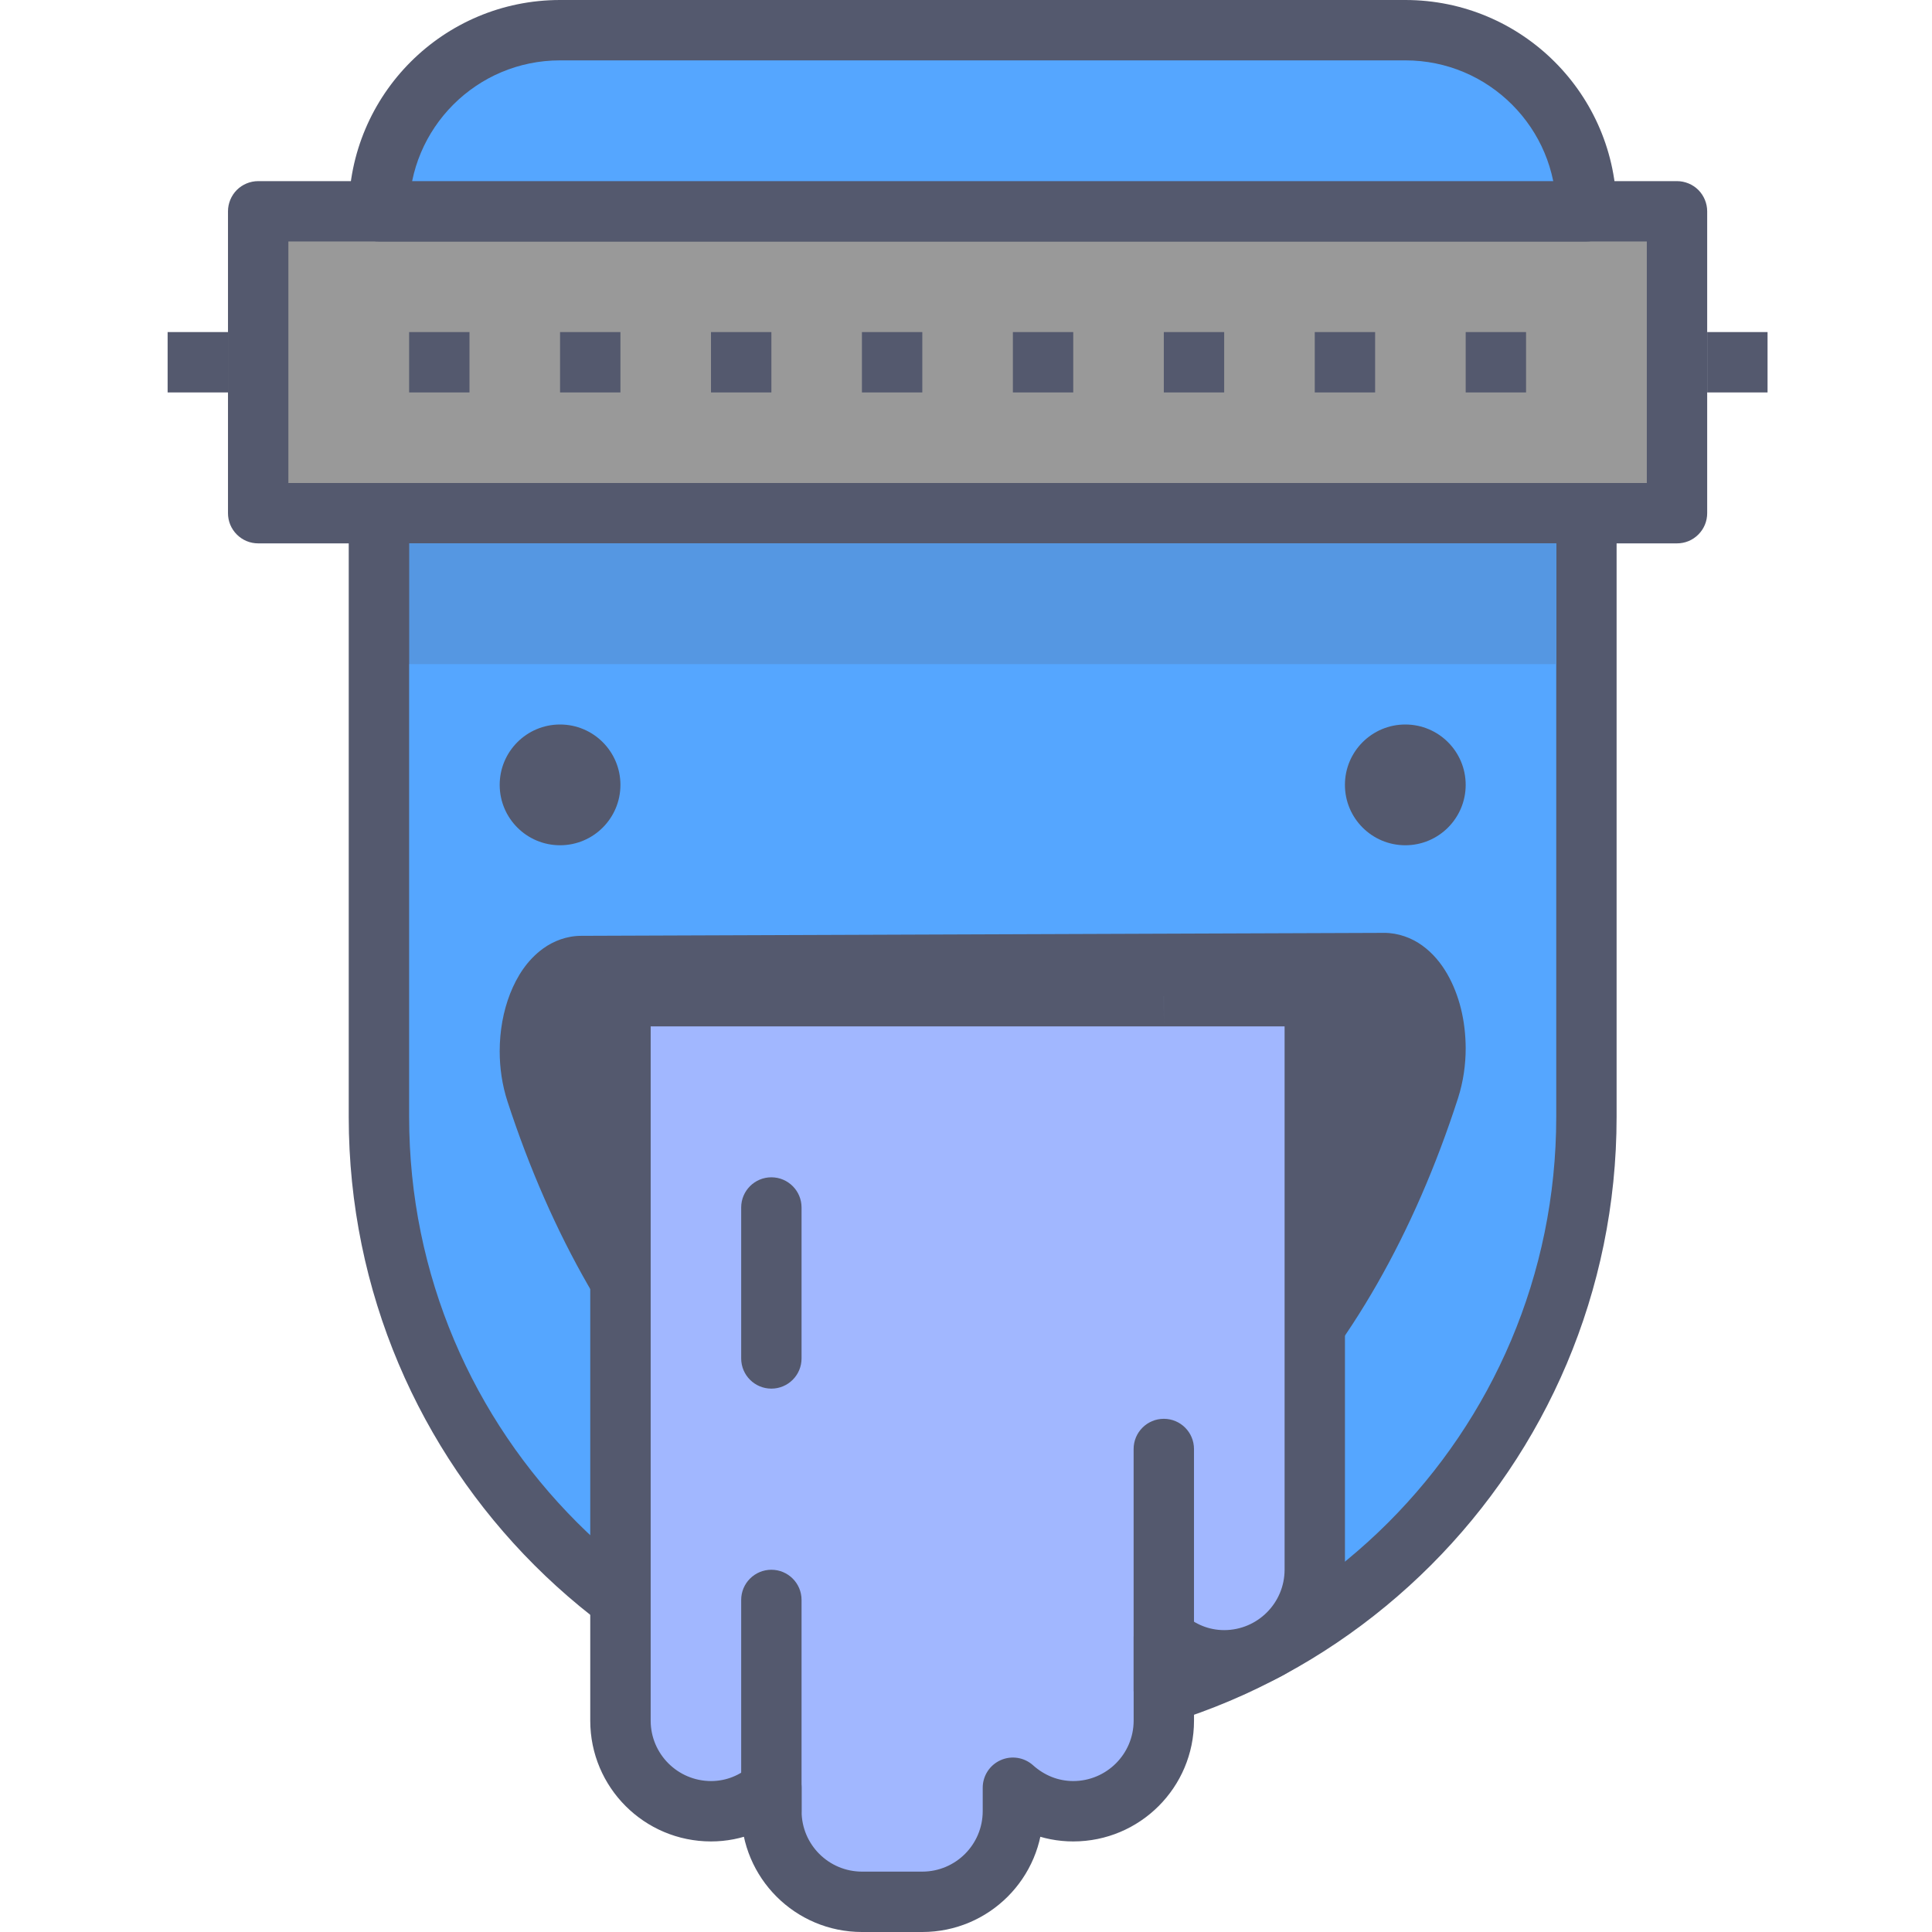 <svg height="436pt" viewBox="-37 0 436 436.907" width="436pt" xmlns="http://www.w3.org/2000/svg"><path d="m184.773 389.117c-75.406 0-136.535-61.125-136.535-136.531v-136.531h273.07v136.531c0 75.406-61.125 136.531-136.535 136.531" fill="#55a6ff"/><path d="m184.773 389.117v-6.82c-35.84-.008-68.227-14.512-91.715-37.996-23.484-23.488-37.988-55.875-37.988-91.715v-129.711h259.41v129.711c-.008 35.84-14.504 68.227-37.988 91.715-23.5 23.484-55.879 37.988-91.723 37.996v13.648c79.18-.004 143.359-64.184 143.359-143.359v-136.531c0-1.797-.723-3.562-1.996-4.828-1.27-1.27-3.027-2-4.824-2h-273.07c-1.797 0-3.555.723-4.828 2-1.27 1.266-2 3.031-2 4.828v136.531c.008 79.176 64.18 143.355 143.363 143.359z" fill="#54596e"/><path d="m20.934 47.785h320.852v68.27h-320.852zm0 0" fill="#999"/><path d="m341.785 116.055v-6.828h-314.023v-54.617h307.199v61.445h6.824v-6.828 6.828h6.828v-68.27c0-1.797-.73-3.555-2-4.828-1.27-1.27-3.031-1.996-4.828-1.996h-320.852c-1.797 0-3.559.727-4.828 1.996-1.27 1.273-2 3.031-2 4.828v68.27c0 1.82.711 3.535 2 4.824 1.293 1.293 3.004 2 4.828 2h320.852c1.824 0 3.539-.707 4.828-2 1.289-1.289 2-3.004 2-4.824zm0 0" fill="#54596e"/><path d="m314.48 122.875h-259.41v27.309h259.41z" fill="#5597e2"/><g fill="#54596e"><path d="m314.48 122.875h-266.242v27.309h6.832v-27.309h259.41v27.309z"/><path d="m.453 75.094h13.652v13.652h-13.652zm0 0"/><path d="m55.066 75.094h13.652v13.652h-13.652zm0 0"/><path d="m89.199 75.094h13.652v13.652h-13.652zm0 0"/><path d="m123.332 75.094h13.656v13.652h-13.656zm0 0"/><path d="m157.465 75.094h13.656v13.652h-13.656zm0 0"/><path d="m191.602 75.094h13.652v13.652h-13.652zm0 0"/><path d="m225.734 75.094h13.652v13.652h-13.652zm0 0"/><path d="m259.867 75.094h13.652v13.652h-13.652zm0 0"/><path d="m294 75.094h13.652v13.652h-13.652zm0 0"/><path d="m348.613 75.094h13.652v13.652h-13.652zm0 0"/></g><path d="m321.309 47.785h-273.07c0-22.621 18.34-40.957 40.961-40.957h191.148c22.621 0 40.961 18.336 40.961 40.957zm0 0" fill="#55a6ff"/><path d="m321.309 47.785v-6.824h-273.07v6.824h6.828c.004-9.445 3.812-17.938 9.996-24.137 6.199-6.188 14.691-9.992 24.137-9.996h191.148c9.445.004 17.938 3.809 24.133 9.996 6.191 6.199 9.996 14.688 10 24.137h6.828v-6.824 6.824h6.824c-.004-26.395-21.391-47.781-47.785-47.785h-191.148c-26.395.004-47.781 21.391-47.785 47.785 0 1.824.711 3.539 2 4.828 1.289 1.289 3.004 2 4.824 2h273.07c1.82 0 3.535-.711 4.824-2 1.289-1.289 2-3.004 2-4.828zm0 0" fill="#54596e"/><path d="m102.852 177.492c0 7.543-6.109 13.656-13.652 13.656-7.539 0-13.652-6.113-13.652-13.656 0-7.539 6.113-13.652 13.652-13.652 7.543 0 13.652 6.113 13.652 13.652zm0 0" fill="#54596e"/><path d="m294 177.492c0 7.543-6.113 13.656-13.652 13.656-7.543 0-13.656-6.113-13.656-13.656 0-7.539 6.113-13.652 13.656-13.652 7.539 0 13.652 6.113 13.652 13.652zm0 0" fill="#54596e"/><path d="m275.473 217.781c8.91-.031 14.457 15.547 10.289 28.469-19.172 59.461-57.25 99.977-101.094 99.977-43.668 0-81.613-40.184-100.859-99.238-4.203-12.887 1.312-28.5 10.219-28.535zm0 0" fill="#54596e"/><path d="m275.473 217.781 1.191 6.723-1.168-6.562v6.664c.805-.012 1.164-.109 1.168-.105l-1.168-6.562v6.664l.719.309c.668.441 1.859 1.875 2.707 4.094.871 2.199 1.43 5.078 1.426 8.047 0 2.395-.355 4.844-1.082 7.105-9.312 28.91-23.203 52.992-39.648 69.57-16.492 16.609-35.203 25.656-54.949 25.668-19.668-.012-38.305-8.984-54.75-25.461-16.398-16.453-30.273-40.352-39.621-69.066-.738-2.262-1.098-4.73-1.098-7.148-.023-3.949 1.02-7.742 2.348-9.984.648-1.129 1.336-1.84 1.777-2.152l.723-.309 181.449-.672 1.168-.105-1.191-6.715-.027-6.824-181.445.668c-3.25-.004-6.309 1.172-8.668 2.895-3.57 2.613-5.859 6.23-7.43 10.191-1.551 3.98-2.352 8.414-2.355 13.012 0 3.746.543 7.605 1.77 11.379 9.902 30.344 24.621 56.062 42.926 74.469 18.258 18.375 40.43 29.492 64.426 29.48 24.098.008 46.348-11.199 64.648-29.711 18.352-18.543 33.082-44.445 42.945-74.992 1.203-3.754 1.738-7.582 1.738-11.297-.023-6.145-1.402-11.98-4.199-16.852-1.414-2.43-3.223-4.645-5.609-6.371-2.363-1.723-5.434-2.887-8.691-2.875-.824.008-1.215.117-1.223.109l1.195 6.719-.027-6.824zm0 0" fill="#54596e"/><path d="m225.734 225.281h-122.883v163.84c0 11.309 9.172 20.48 20.48 20.48 5.273 0 10.023-2.047 13.656-5.316v5.316c0 11.309 9.168 20.477 20.477 20.477h13.656c11.309 0 20.48-9.168 20.48-20.477v-5.316c3.629 3.27 8.383 5.316 13.652 5.316 11.309 0 20.48-9.172 20.48-20.48v-18.969c3.629 3.27 8.383 5.312 13.652 5.312 11.309 0 20.48-9.168 20.48-20.477v-129.707zm0 0" fill="#a1b7ff"/><path d="m225.734 225.281v-6.828h-122.883c-1.797 0-3.555.727-4.824 2-1.27 1.27-2 3.027-2 4.828v163.84c.004 15.082 12.223 27.301 27.305 27.305 7.062.008 13.465-2.77 18.223-7.07l-4.566-5.07h-6.828v5.316c.004 15.082 12.223 27.301 27.305 27.305h13.656c15.082-.004 27.301-12.223 27.305-27.305v-5.316h-6.824l-4.57 5.074c4.758 4.301 11.16 7.074 18.223 7.066 15.082-.004 27.301-12.219 27.305-27.305v-18.969h-6.824l-4.57 5.074c4.758 4.301 11.16 7.074 18.223 7.07 15.082-.004 27.301-12.223 27.305-27.309v-129.703c0-1.801-.727-3.559-2-4.828-1.27-1.273-3.027-2.004-4.824-2.004h-34.133v13.652h27.305v122.883c-.012 7.535-6.117 13.637-13.652 13.652-3.477-.008-6.586-1.324-9.086-3.562-2.004-1.805-4.879-2.262-7.344-1.164-2.465 1.098-4.051 3.539-4.051 6.238v18.969c-.012 7.535-6.117 13.637-13.652 13.652-3.48-.008-6.586-1.324-9.086-3.562-2.008-1.805-4.879-2.262-7.344-1.164-2.465 1.098-4.051 3.539-4.051 6.238v5.316c-.016 7.535-6.117 13.637-13.652 13.652h-13.656c-7.535-.016-13.637-6.117-13.652-13.652v-5.316c0-2.699-1.586-5.141-4.051-6.234-2.461-1.102-5.34-.645-7.344 1.164-2.5 2.234-5.605 3.555-9.082 3.559-7.539-.016-13.641-6.117-13.652-13.652v-157.016h27.305l6.828.004 40.957-.004 6.828.004h34.133zm0 0" fill="#54596e"/><path d="m218.906 327.68v54.613c0 3.77 3.059 6.828 6.828 6.828s6.824-3.059 6.824-6.828v-54.613c0-3.77-3.055-6.828-6.824-6.828s-6.828 3.059-6.828 6.828" fill="#54596e"/><path d="m130.16 361.812v47.789c0 3.77 3.055 6.824 6.828 6.824 3.77 0 6.824-3.055 6.824-6.824v-47.789c0-3.77-3.055-6.824-6.824-6.824-3.773 0-6.828 3.055-6.828 6.824" fill="#54596e"/><path d="m130.16 273.066v34.133c0 3.77 3.055 6.828 6.828 6.828 3.77 0 6.824-3.059 6.824-6.828v-34.133c0-3.77-3.055-6.828-6.824-6.828-3.773 0-6.828 3.059-6.828 6.828" fill="#54596e"/></svg>